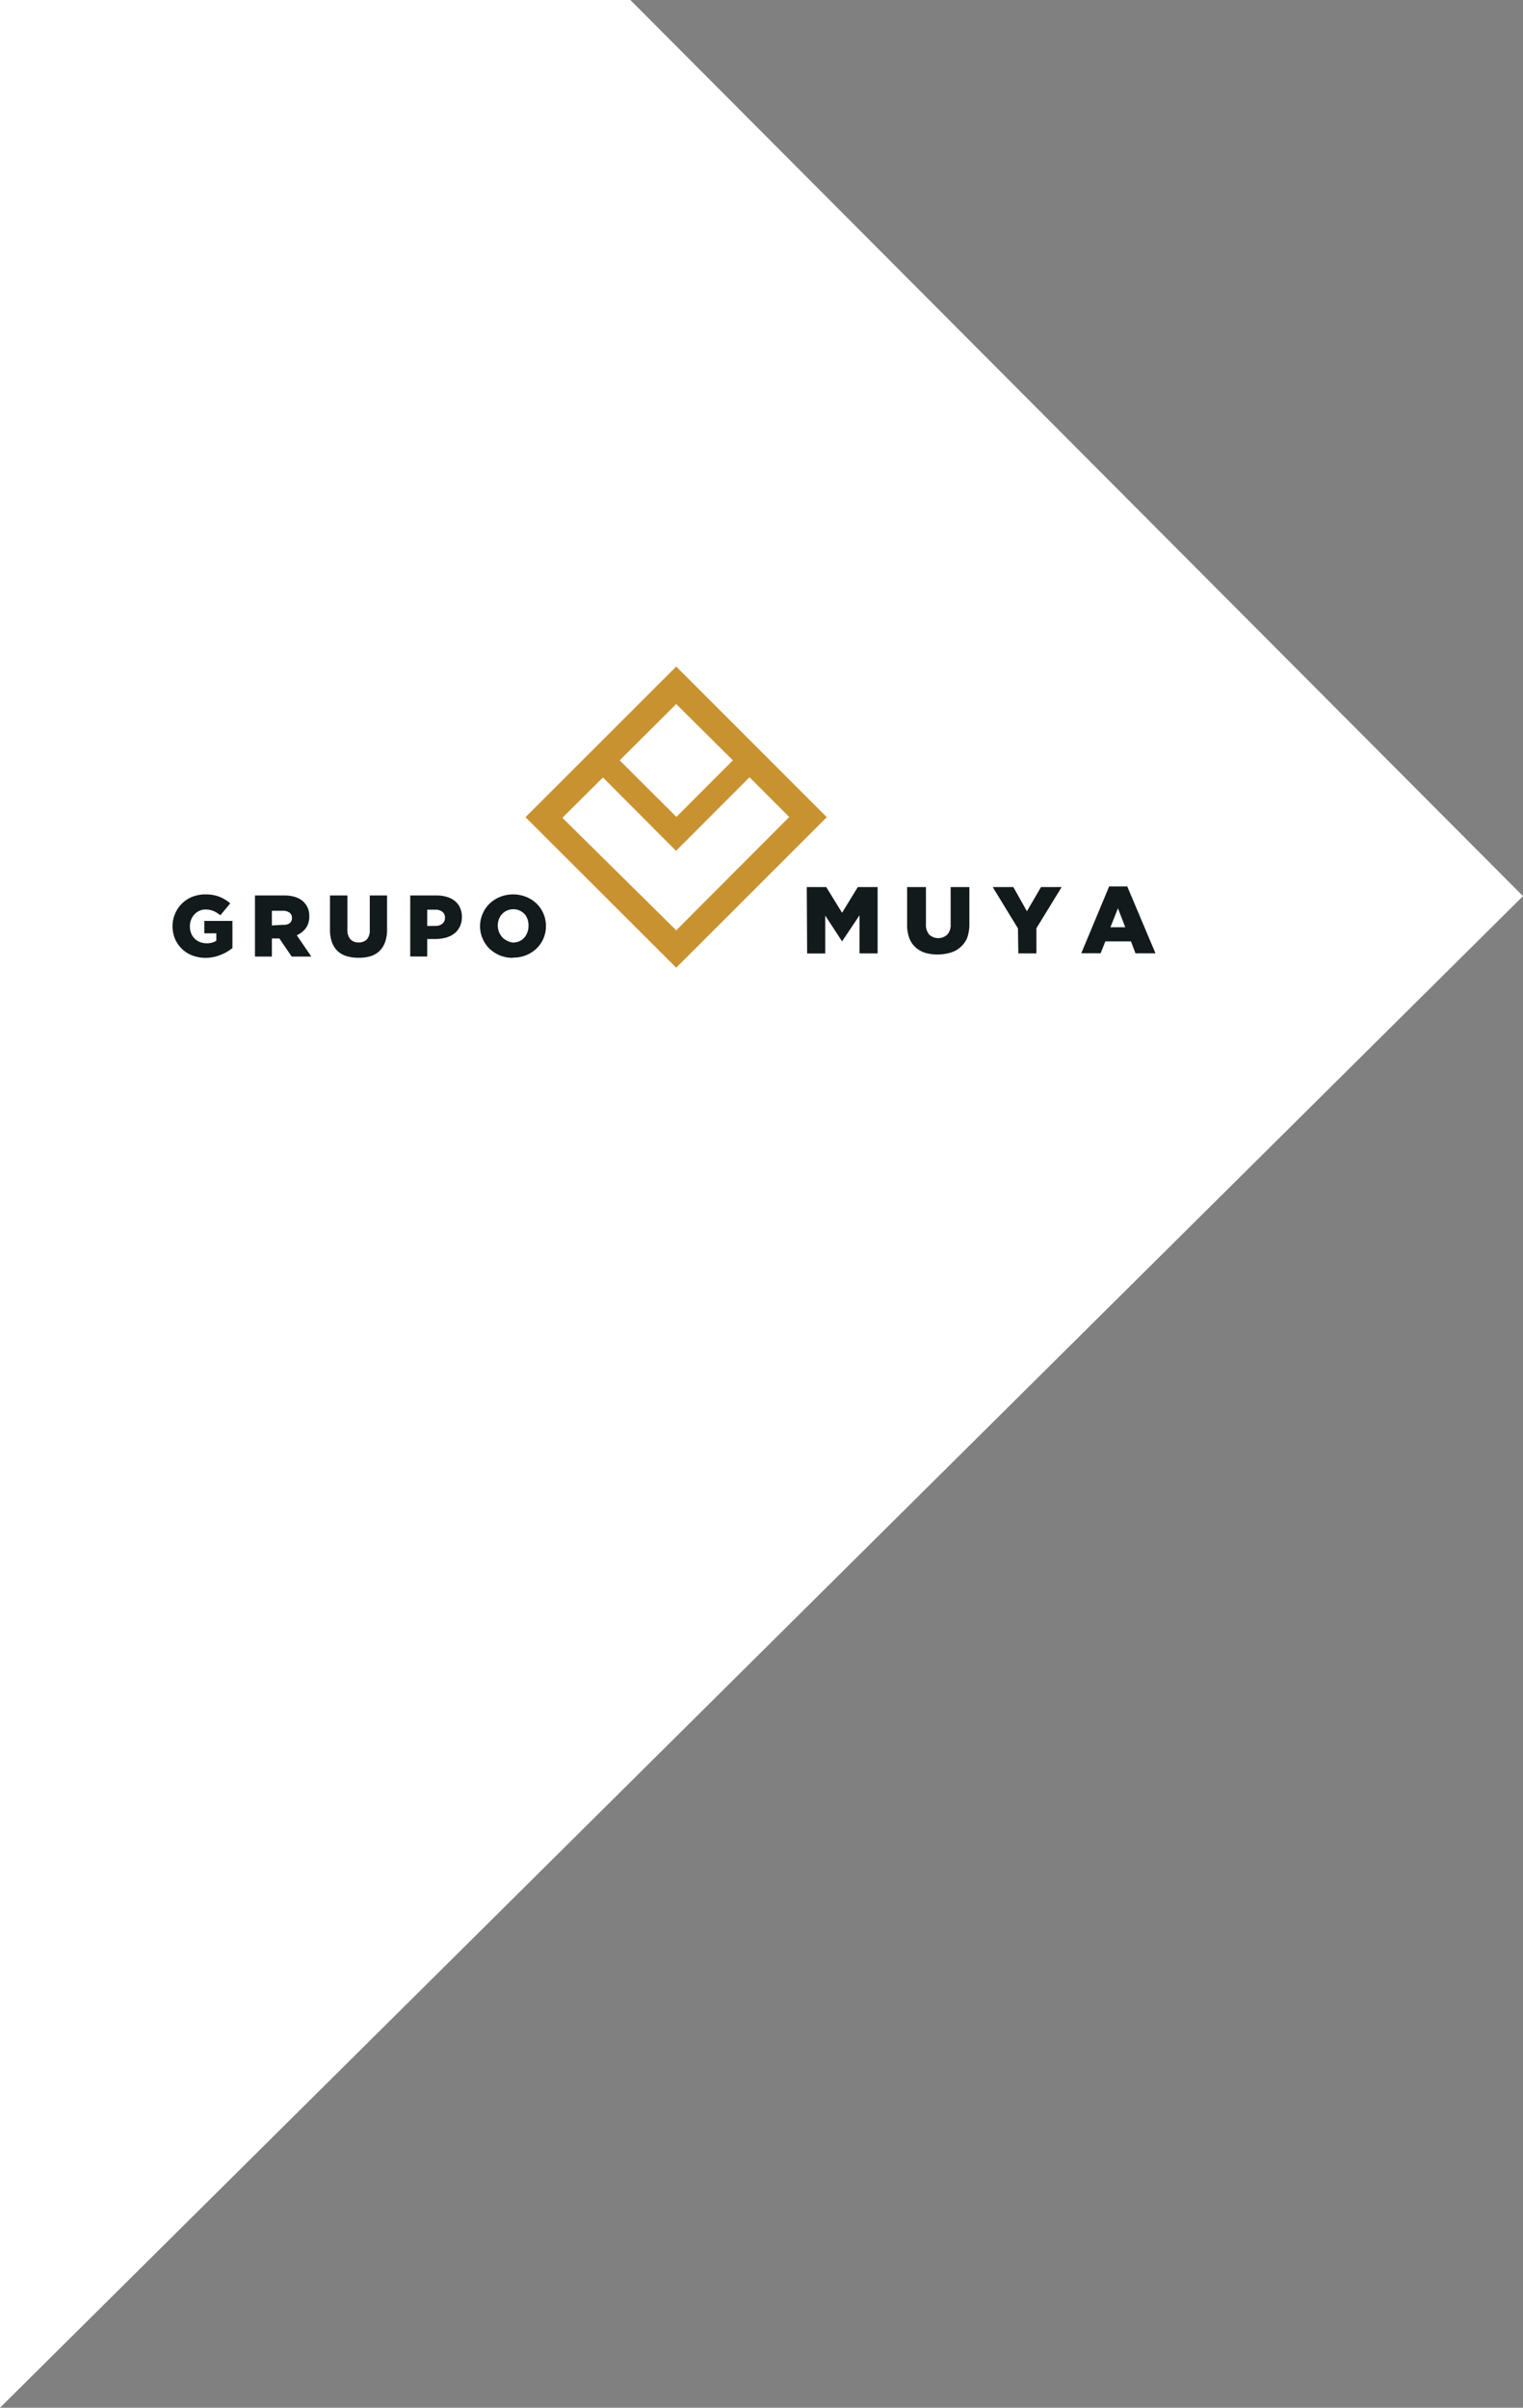 <svg xmlns="http://www.w3.org/2000/svg" viewBox="0 0 168.33 266"><rect x="0" y="0" width="168.33" height="266" fill="#808080" stroke="none"/><defs><style>.cls-1{fill:#fff;}.cls-2{fill:#131a1c;}.cls-3{fill:#c99231;}</style></defs><title>Recurso 2</title><g id="Capa_2" data-name="Capa 2"><g id="Capa_1-2" data-name="Capa 1"><polygon class="cls-1" points="0 266 168.33 99 69.67 0 0 0 0 266"/><path class="cls-2" d="M22.75,105.82a4.07,4.07,0,0,1-1.46-.25,3.4,3.4,0,0,1-1.94-1.83,3.62,3.62,0,0,1-.28-1.41v0a3.37,3.37,0,0,1,.28-1.38,3.44,3.44,0,0,1,.75-1.12,3.37,3.37,0,0,1,1.15-.75,3.86,3.86,0,0,1,1.45-.27,4.22,4.22,0,0,1,1.55.26,4.34,4.34,0,0,1,1.2.73l-1.1,1.32a3.09,3.09,0,0,0-.75-.47,2.24,2.24,0,0,0-.89-.17,1.57,1.57,0,0,0-.68.15,1.63,1.63,0,0,0-.54.39,1.9,1.9,0,0,0-.37.59,2,2,0,0,0-.13.73v0a2,2,0,0,0,.13.75,1.71,1.71,0,0,0,.38.59,1.69,1.69,0,0,0,.59.39,1.91,1.91,0,0,0,.74.14,1.88,1.88,0,0,0,1.08-.28v-.82H22.58v-1.37h3.11v3a4.83,4.83,0,0,1-1.28.74A4.35,4.35,0,0,1,22.75,105.82Z"/><path class="cls-2" d="M28.18,98.93h3.2a3.92,3.92,0,0,1,1.32.19,2.34,2.34,0,0,1,.88.54,2.1,2.1,0,0,1,.6,1.58h0a2.13,2.13,0,0,1-.38,1.3,2.4,2.4,0,0,1-1,.78l1.61,2.36H32.24l-1.36-2h-.83v2H28.18Zm3.11,3.24A1.09,1.09,0,0,0,32,102a.69.69,0,0,0,.27-.58v0a.7.7,0,0,0-.28-.6,1.23,1.23,0,0,0-.74-.2H30.05v1.62Z"/><path class="cls-2" d="M39.62,105.81a4.41,4.41,0,0,1-1.31-.18,2.57,2.57,0,0,1-1-.56,2.63,2.63,0,0,1-.63-1,4.09,4.09,0,0,1-.21-1.38V98.93H38.4v3.75a1.54,1.54,0,0,0,.33,1.09,1.19,1.19,0,0,0,.91.35,1.25,1.25,0,0,0,.9-.33,1.48,1.48,0,0,0,.33-1.06v-3.8h1.91v3.74a4,4,0,0,1-.22,1.42,2.61,2.61,0,0,1-.64,1,2.58,2.58,0,0,1-1,.56A4.35,4.35,0,0,1,39.62,105.81Z"/><path class="cls-2" d="M45.34,98.93h2.9a3.83,3.83,0,0,1,1.16.16,2.51,2.51,0,0,1,.89.46,2,2,0,0,1,.56.75,2.29,2.29,0,0,1,.2,1v0a2.32,2.32,0,0,1-.22,1.05,2.06,2.06,0,0,1-.6.77,2.65,2.65,0,0,1-.92.46,4.35,4.35,0,0,1-1.17.16h-.92v1.93H45.34Zm2.77,3.36a1.17,1.17,0,0,0,.78-.24.8.8,0,0,0,.29-.65h0a.8.8,0,0,0-.29-.67,1.24,1.24,0,0,0-.79-.23h-.88v1.8Z"/><path class="cls-2" d="M56.69,105.82a3.86,3.86,0,0,1-1.45-.27,3.94,3.94,0,0,1-1.15-.75,3.51,3.51,0,0,1-.75-1.11,3.31,3.31,0,0,1-.28-1.36v0a3.33,3.33,0,0,1,.28-1.37,3.47,3.47,0,0,1,.76-1.12,3.62,3.62,0,0,1,1.16-.75,3.89,3.89,0,0,1,2.9,0,3.43,3.43,0,0,1,2.18,3.22v0a3.44,3.44,0,0,1-.27,1.36,3.39,3.39,0,0,1-.77,1.12,3.64,3.64,0,0,1-2.61,1Zm0-1.69a1.78,1.78,0,0,0,.7-.14,1.71,1.71,0,0,0,.55-.39,2,2,0,0,0,.34-.58,1.8,1.8,0,0,0,.13-.69v0A1.94,1.94,0,0,0,58,101a1.9,1.9,0,0,0-.56-.4,1.6,1.6,0,0,0-.7-.15,1.64,1.64,0,0,0-.71.15,1.59,1.59,0,0,0-.54.39,1.65,1.65,0,0,0-.35.57,2,2,0,0,0-.12.7v0a1.94,1.94,0,0,0,.48,1.27,1.69,1.69,0,0,0,.55.4A1.64,1.64,0,0,0,56.71,104.13Z"/><path class="cls-2" d="M89.17,98h2.15l1.75,2.84L94.81,98H97v7.33h-2v-4.21L93.07,104h0l-1.86-2.85v4.19h-2Z"/><path class="cls-2" d="M103.66,105.45a4.79,4.79,0,0,1-1.42-.19,2.84,2.84,0,0,1-1.07-.62,2.6,2.6,0,0,1-.67-1,4.25,4.25,0,0,1-.24-1.5V98h2.08v4.07a1.68,1.68,0,0,0,.36,1.18,1.47,1.47,0,0,0,2,0,1.56,1.56,0,0,0,.37-1.15V98h2.07v4.06a4.45,4.45,0,0,1-.24,1.54,2.81,2.81,0,0,1-.7,1,2.77,2.77,0,0,1-1.07.62A4.88,4.88,0,0,1,103.66,105.45Z"/><path class="cls-2" d="M112.51,102.57,109.72,98H112l1.5,2.67L115.06,98h2.28l-2.79,4.55v2.78h-2Z"/><path class="cls-2" d="M122.59,97.93h2l3.12,7.39H125.5L125,104h-2.83l-.52,1.31h-2.14Zm1.78,4.51-.81-2.09-.83,2.09Z"/><path class="cls-3" d="M74.74,73.64,58.08,90.28l16.66,16.63L91.38,90.28Zm0,4.14L81,84l-6.24,6.25L68.49,84Zm0,25L62.16,90.35l4.48-4.46L74.72,94l8.12-8.13,4.39,4.39Z"/></g></g></svg>